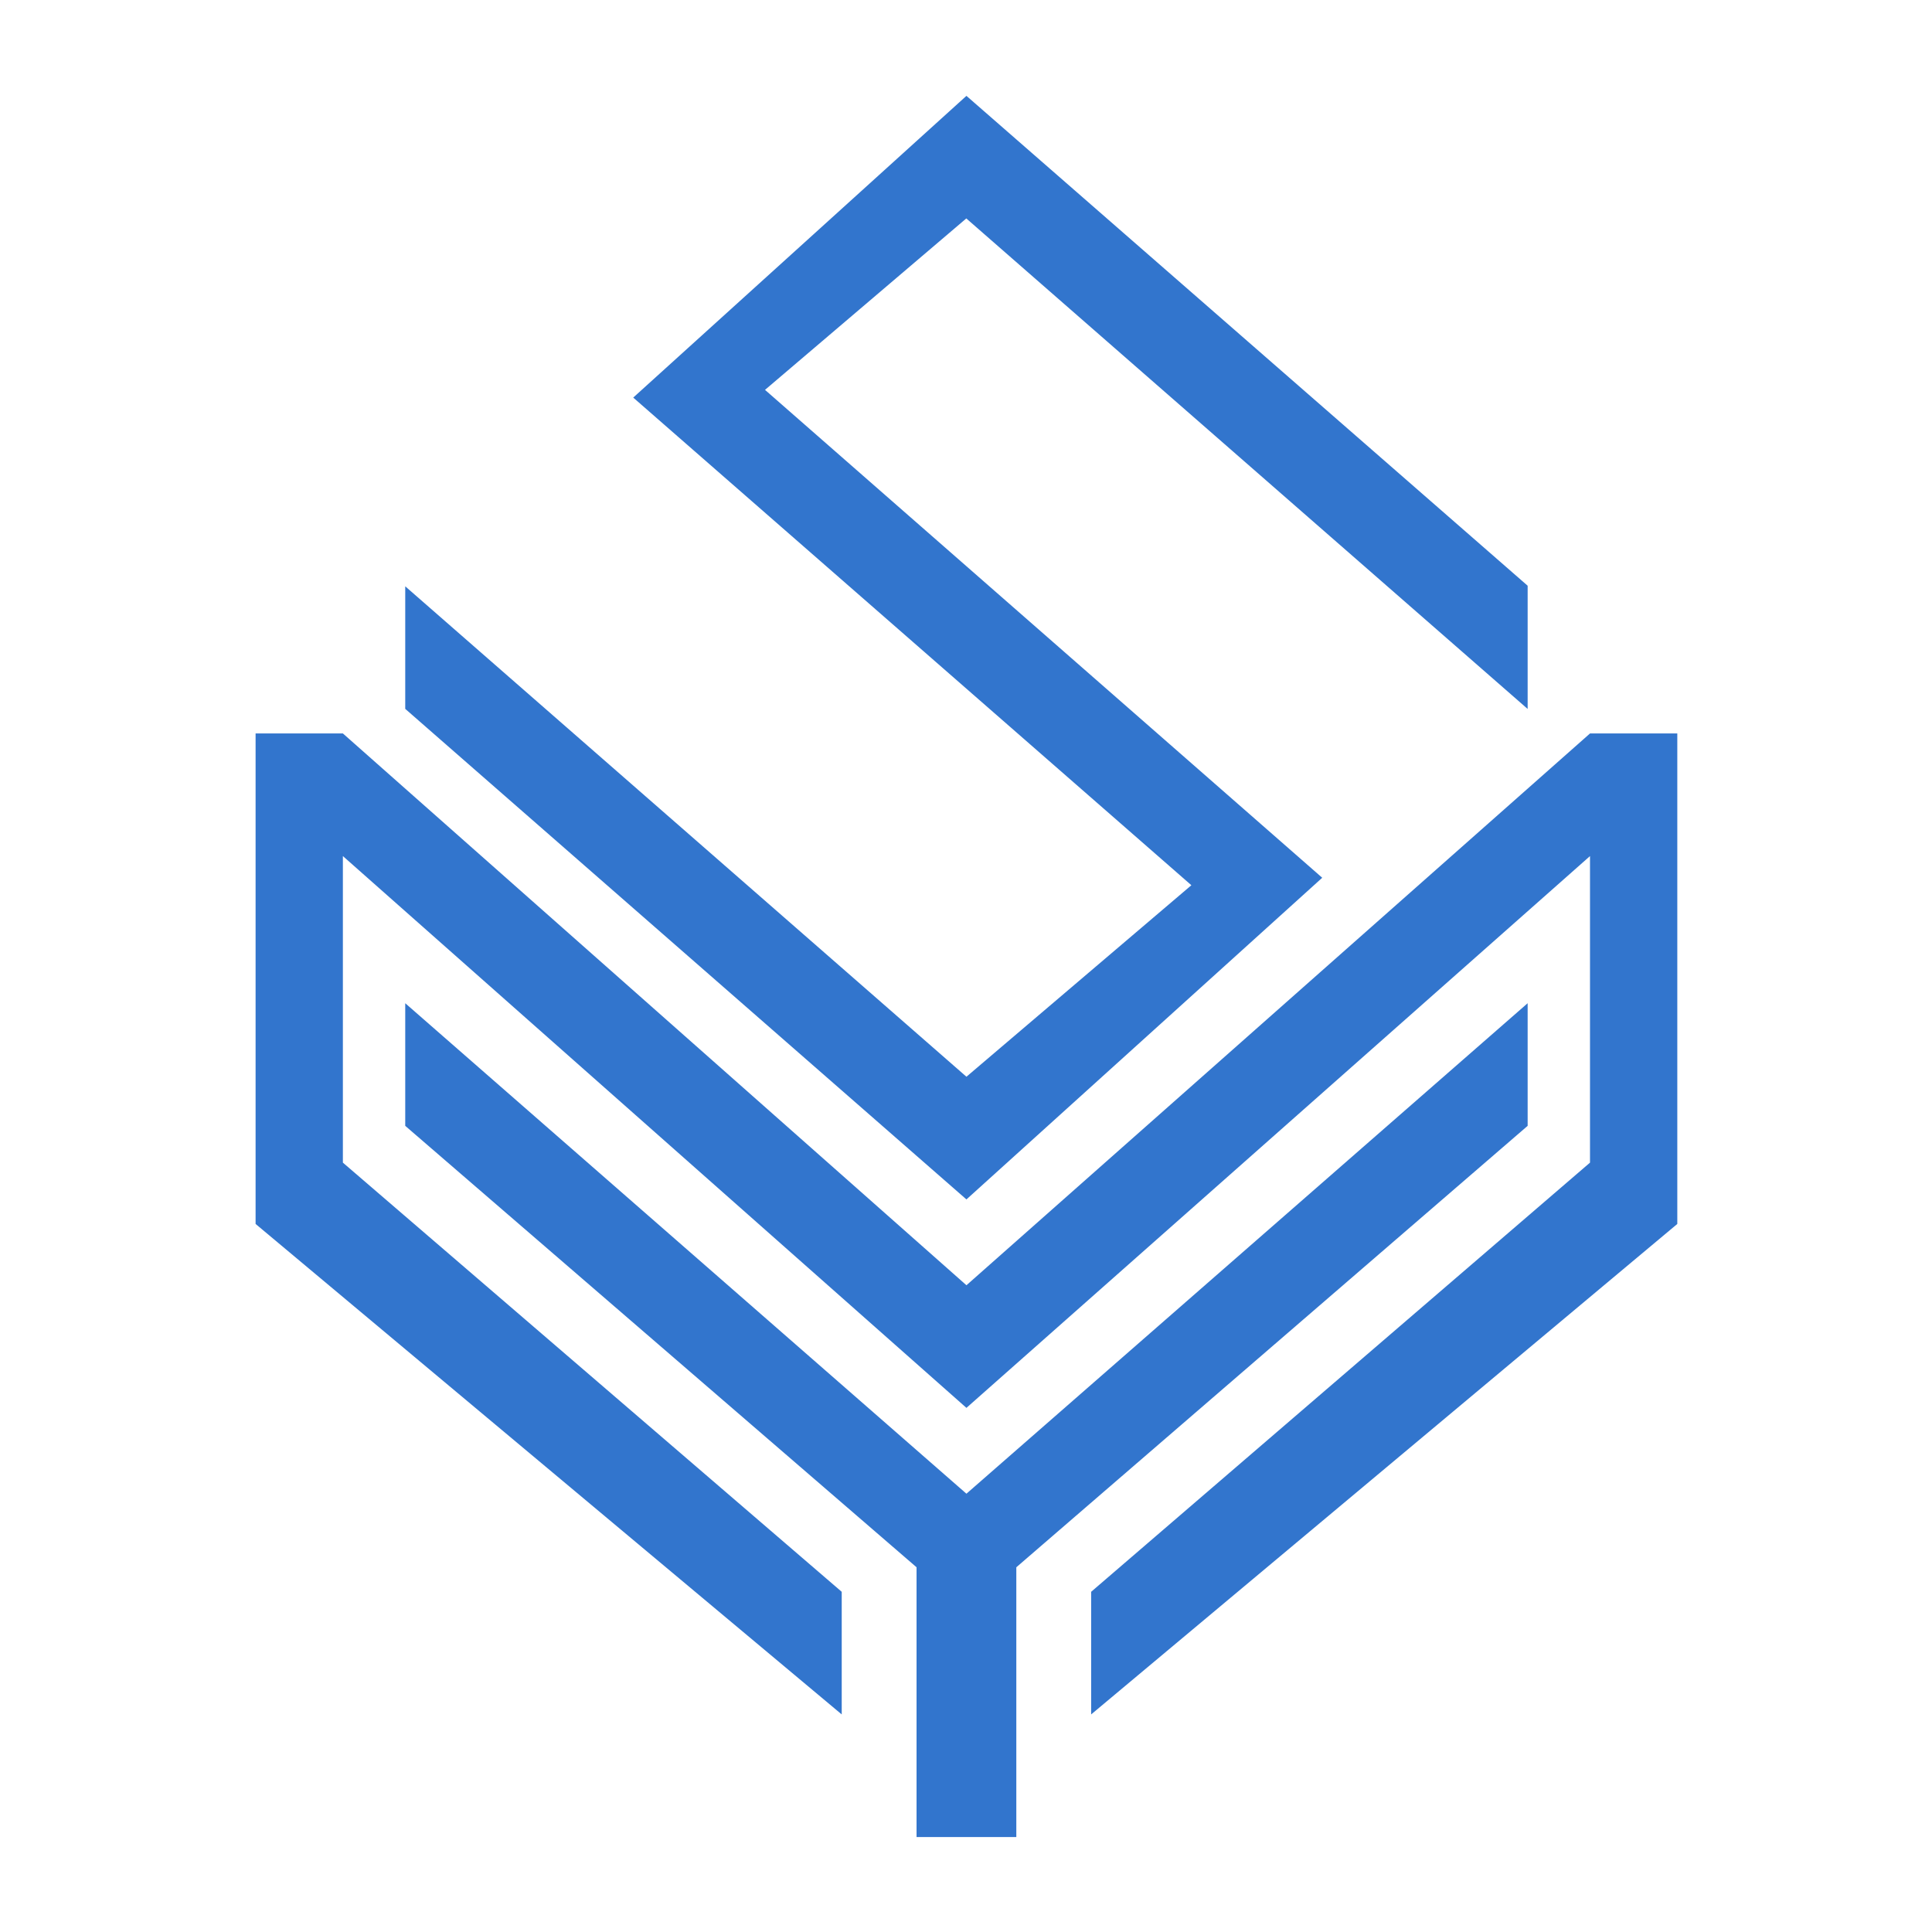<?xml version="1.0" encoding="UTF-8" standalone="no"?>
<!-- Created with Inkscape (http://www.inkscape.org/) -->

<svg
   width="160mm"
   height="160mm"
   viewBox="0 0 160 160"
   version="1.1"
   id="svg1220"
   inkscape:version="1.2.2 (732a01da63, 2022-12-09)"
   sodipodi:docname="smy.svg"
   xmlns:inkscape="http://www.inkscape.org/namespaces/inkscape"
   xmlns:sodipodi="http://sodipodi.sourceforge.net/DTD/sodipodi-0.dtd"
   xmlns="http://www.w3.org/2000/svg"
   xmlns:svg="http://www.w3.org/2000/svg">
  <sodipodi:namedview
     id="namedview1222"
     pagecolor="#333333"
     bordercolor="#000000"
     borderopacity="0.25"
     inkscape:showpageshadow="2"
     inkscape:pageopacity="0"
     inkscape:pagecheckerboard="0"
     inkscape:deskcolor="#d1d1d1"
     inkscape:document-units="mm"
     showgrid="false"
     inkscape:zoom="0.35355339"
     inkscape:cx="195.16147"
     inkscape:cy="461.03362"
     inkscape:window-width="1920"
     inkscape:window-height="1017"
     inkscape:window-x="-8"
     inkscape:window-y="-8"
     inkscape:window-maximized="1"
     inkscape:current-layer="layer1">
    <inkscape:grid
       type="xygrid"
       id="grid614" />
  </sodipodi:namedview>
  <defs
     id="defs1217" />
  <g
     inkscape:label="Layer 1"
     inkscape:groupmode="layer"
     id="layer1">
    <path
       style="fill:#3275cd;stroke-width:1.024;fill-opacity:1"
       d="m 33.56,83.083 v 10.155 l 42.345,36.557 v 22.341 h 8.262 V 129.795 L 126.513,93.238 V 83.083 L 80.036,123.702 Z"
       id="path817-5-6-7-9" />
    <path
       style="fill:#3275cd;fill-opacity:1;stroke-width:1.024"
       d="M 69.708,141.981 21.167,101.362 V 60.742 h 7.23 l 51.64,45.697 51.64,-45.697 h 7.23 V 101.362 L 90.364,141.981 V 131.826 L 131.677,96.284 V 70.897 L 80.036,116.594 28.396,70.897 v 25.387 l 41.312,35.542 z"
       id="path18834-9" />
    <path
       style="fill:#3275cd;fill-opacity:1;stroke-width:1.024"
       d="M 126.513,58.711 V 48.507 L 80.036,7.938 52.441,32.926 98.664,73.311 80.036,89.17 33.56,48.557 V 58.705 L 80.036,99.331 109.501,72.692 63.355,32.287 80.025,18.09 Z"
       id="path31006" />
  </g>
</svg>
